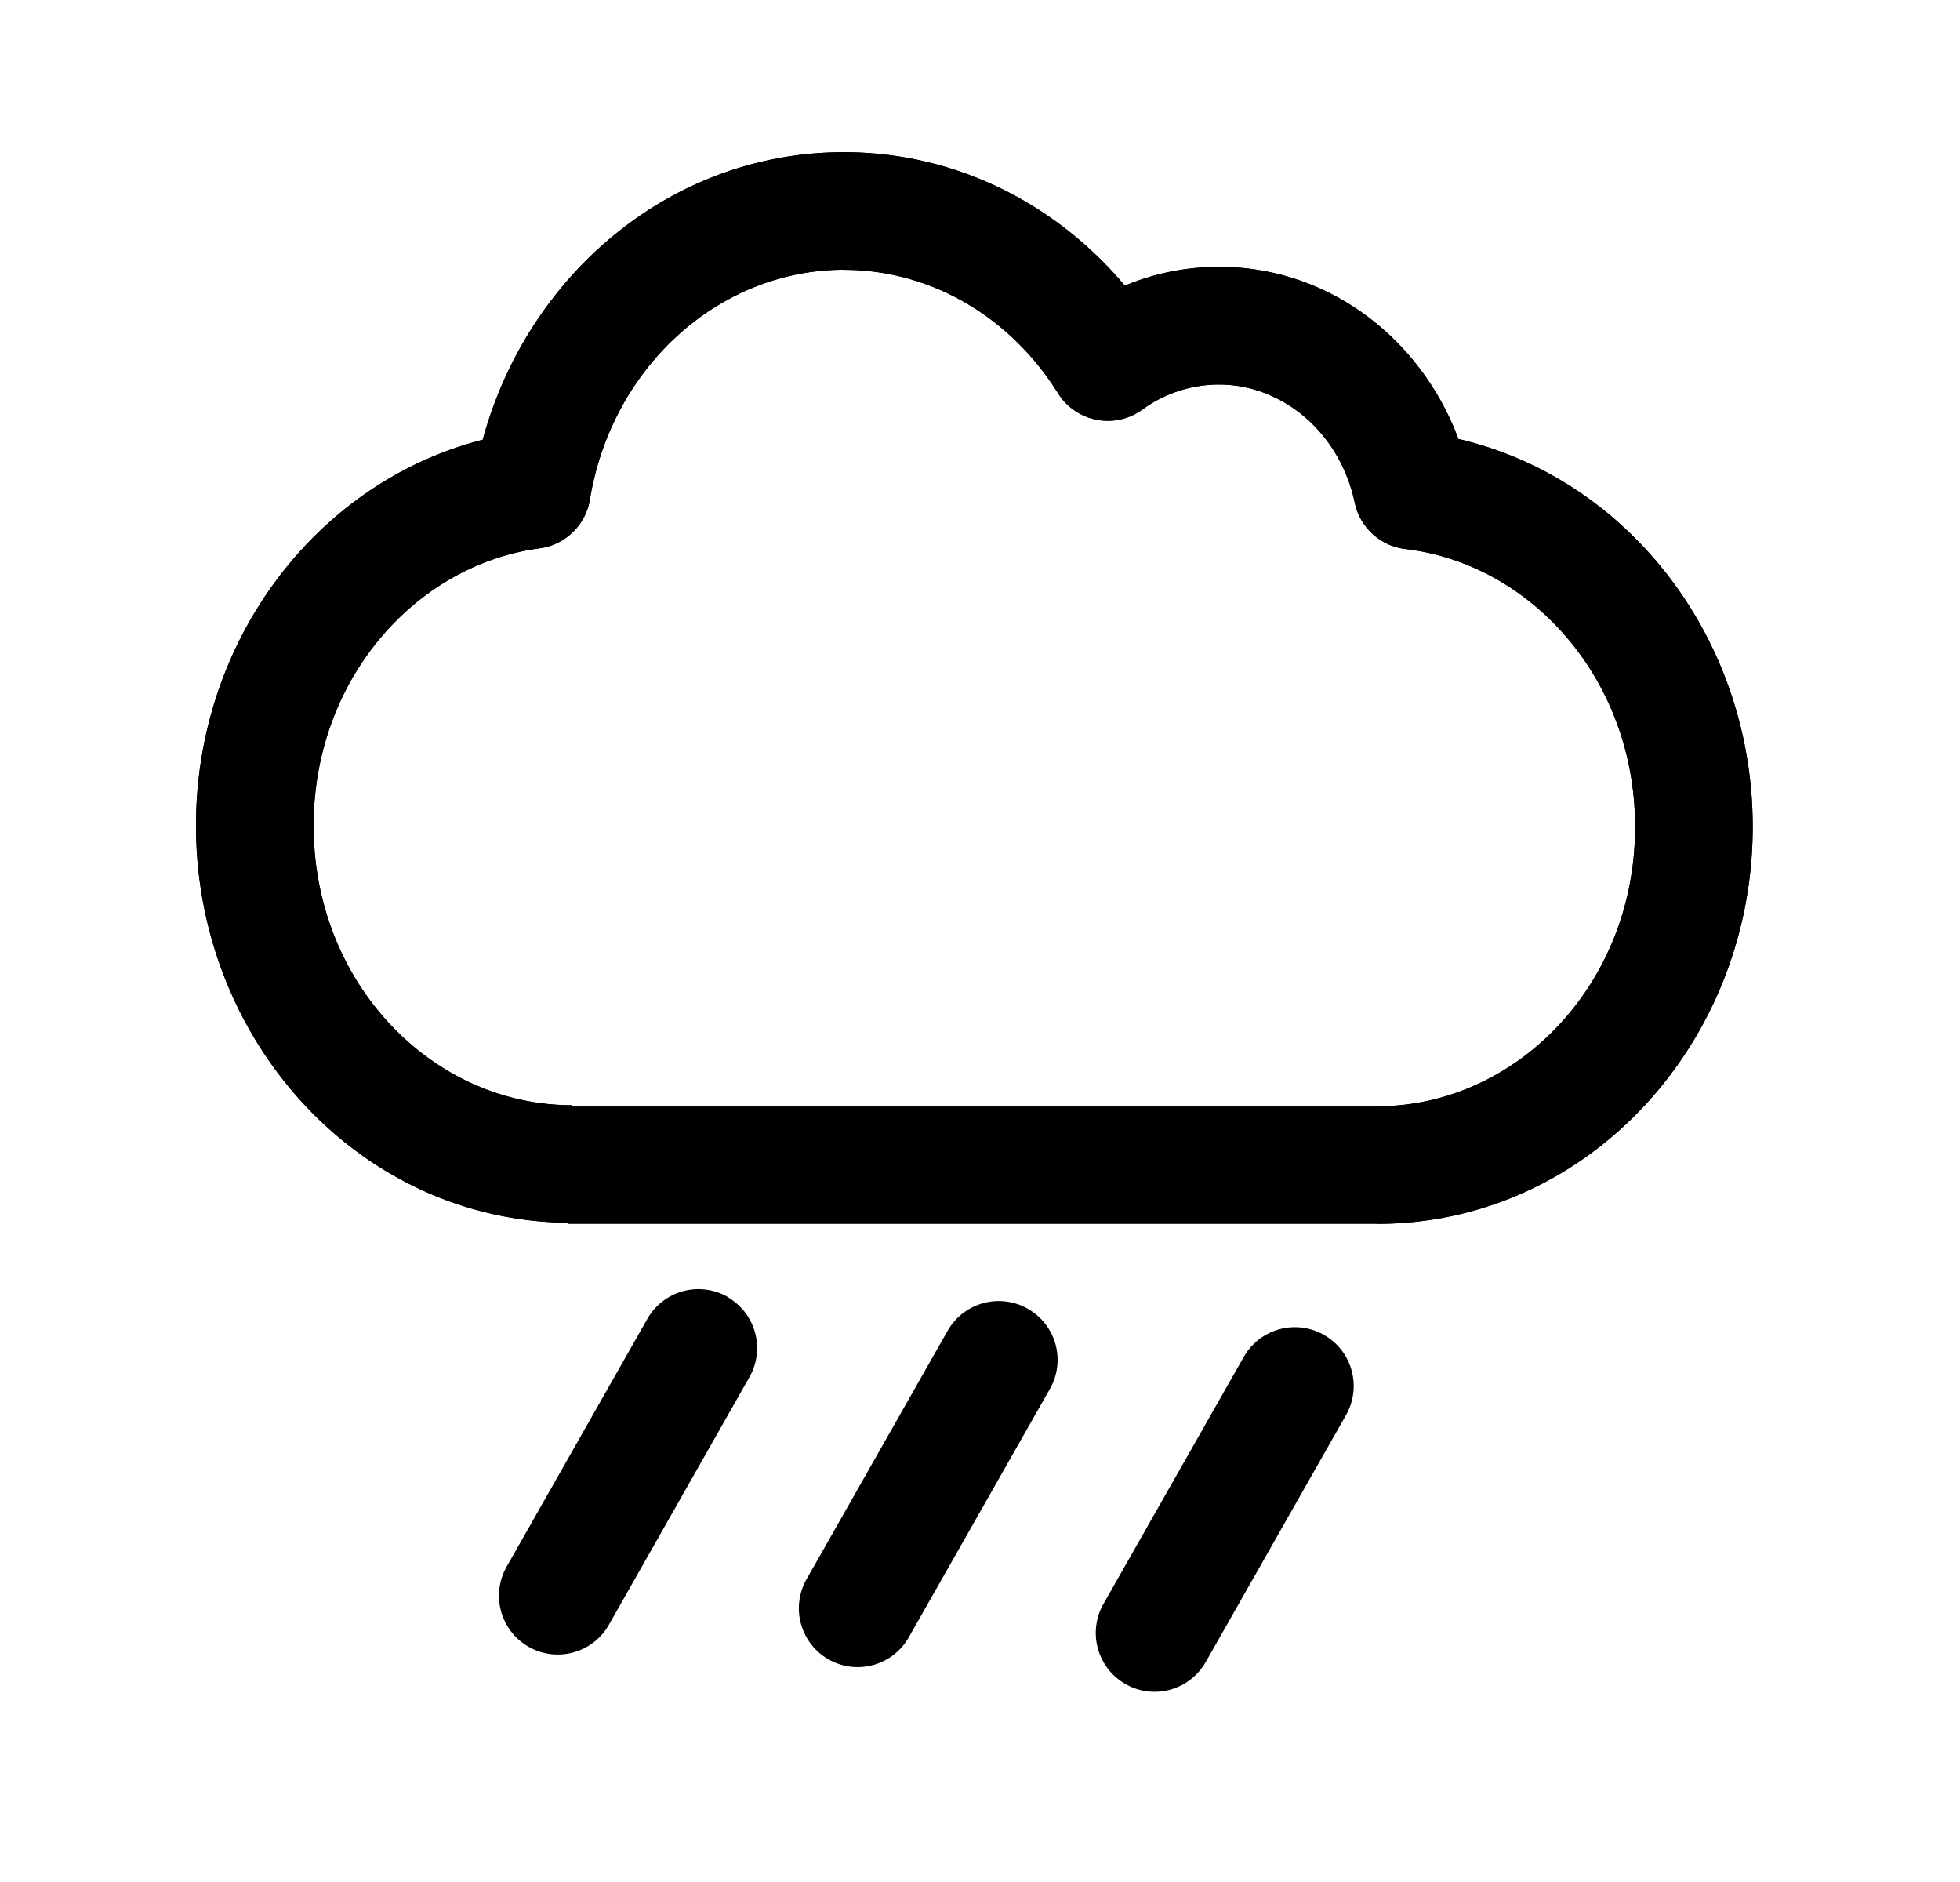 <svg xmlns="http://www.w3.org/2000/svg" width="25" height="24" fill="currentColor" viewBox="0 0 25 24">
  <path fill-rule="evenodd" d="M10.764 3.44c-1.583 0-2.959 1.23-3.24 2.93a.75.75 0 0 1-.64.622C5.293 7.205 4 8.672 4 10.53c0 2.015 1.519 3.564 3.292 3.564v.018h10.272v-.004c1.773 0 3.292-1.55 3.292-3.564 0-1.874-1.32-3.352-2.93-3.543a.75.75 0 0 1-.646-.59c-.19-.896-.922-1.507-1.732-1.507a1.66 1.66 0 0 0-.978.32.75.75 0 0 1-1.076-.21c-.6-.962-1.609-1.573-2.73-1.573Zm6.8 12.165v.002c2.692 0 4.792-2.314 4.792-5.064 0-2.387-1.577-4.438-3.754-4.945-.47-1.263-1.638-2.195-3.054-2.195-.425 0-.83.085-1.201.24-.87-1.036-2.147-1.702-3.583-1.702-2.218 0-4.04 1.577-4.607 3.667-2.127.544-3.657 2.57-3.657 4.92 0 2.736 2.077 5.04 4.749 5.065v.012h10.315Z" clip-rule="evenodd"/>
  <path fill-rule="evenodd" d="M10.764 3.44c-1.583 0-2.959 1.23-3.24 2.93a.75.75 0 0 1-.64.622C5.293 7.205 4 8.672 4 10.53c0 2.015 1.519 3.564 3.292 3.564v.018h10.272v-.004c1.773 0 3.292-1.55 3.292-3.564 0-1.874-1.32-3.352-2.93-3.543a.75.75 0 0 1-.646-.59c-.19-.896-.922-1.507-1.732-1.507a1.66 1.66 0 0 0-.978.32.75.75 0 0 1-1.076-.21c-.6-.962-1.609-1.573-2.73-1.573Zm6.8 12.165v.002c2.692 0 4.792-2.314 4.792-5.064 0-2.387-1.577-4.438-3.754-4.945-.47-1.263-1.638-2.195-3.054-2.195-.425 0-.83.085-1.201.24-.87-1.036-2.147-1.702-3.583-1.702-2.218 0-4.04 1.577-4.607 3.667-2.127.544-3.657 2.57-3.657 4.92 0 2.736 2.077 5.04 4.749 5.065v.012h10.315Zm-8.285.935a.75.75 0 0 1 .28 1.022L7.772 20.71a.75.75 0 1 1-1.304-.741l1.789-3.15a.75.75 0 0 1 1.023-.281Zm3.83.15a.748.748 0 0 1 .282 1.023l-1.79 3.15a.75.75 0 1 1-1.303-.742l1.789-3.15a.75.75 0 0 1 1.023-.281Zm3.778.333a.75.75 0 0 1 .282 1.022l-1.79 3.15a.75.75 0 1 1-1.304-.742l1.79-3.15a.75.75 0 0 1 1.022-.28Z" clip-rule="evenodd"/>
</svg>
